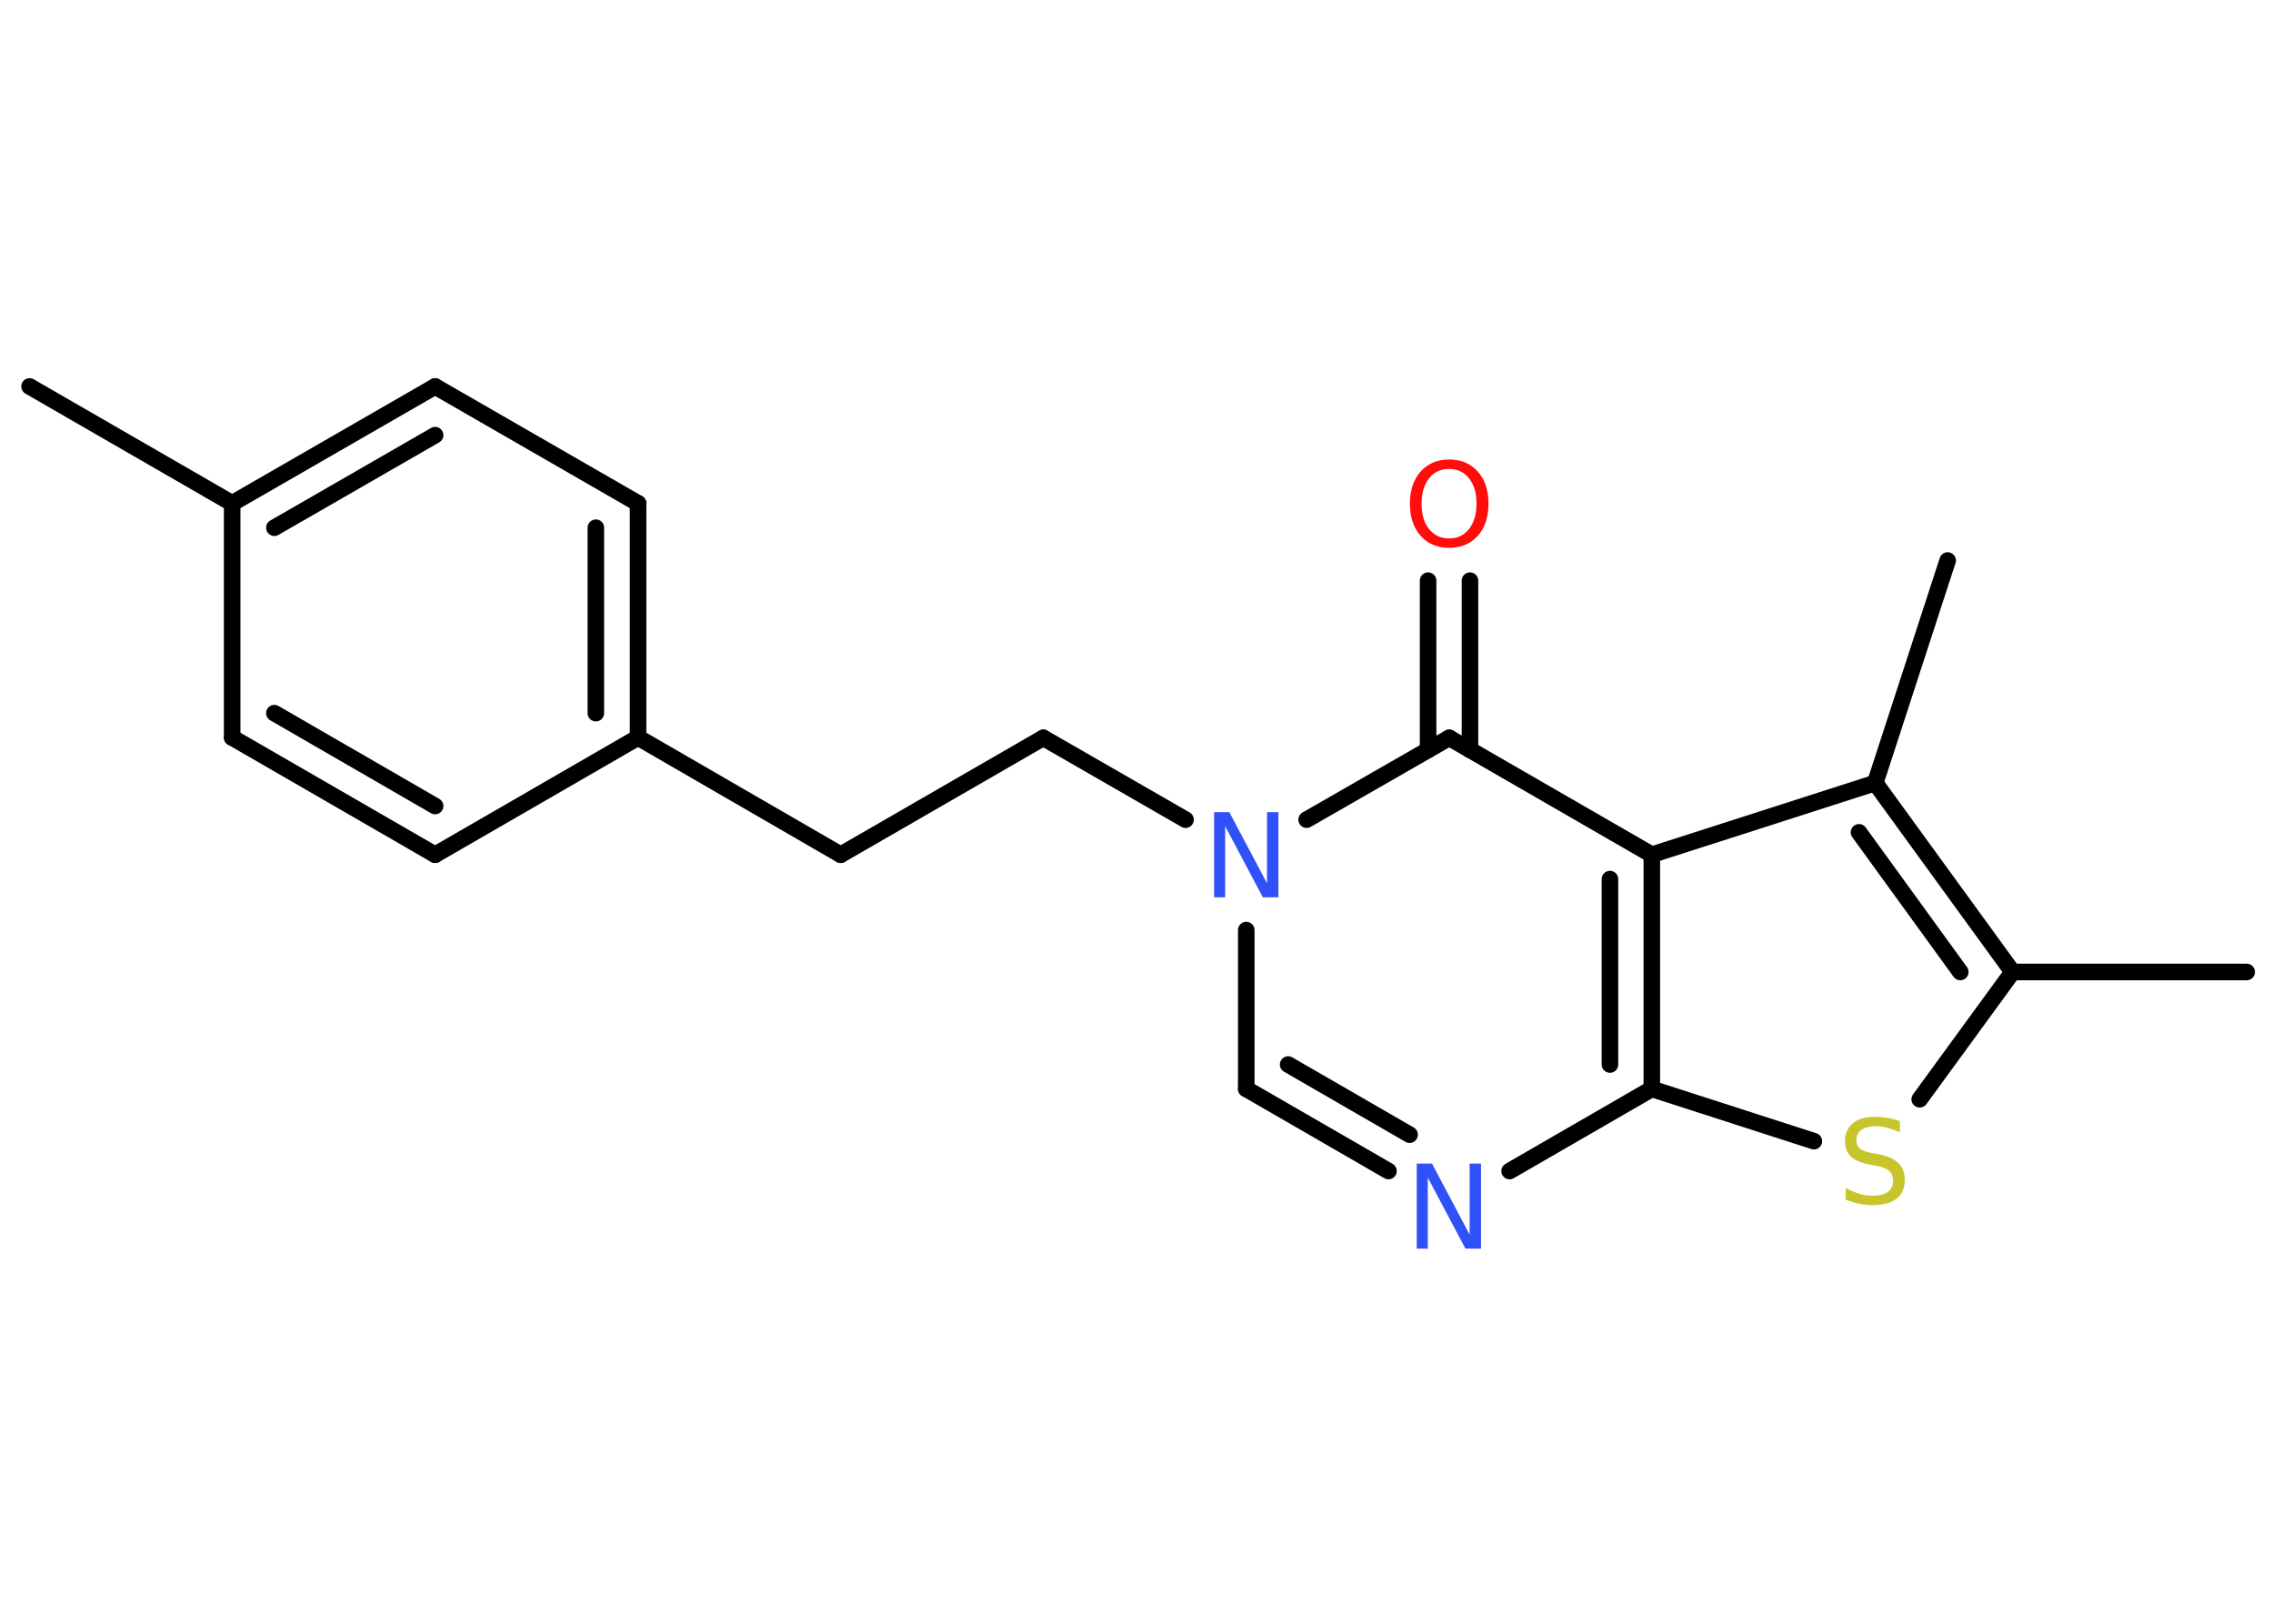 <?xml version='1.0' encoding='UTF-8'?>
<!DOCTYPE svg PUBLIC "-//W3C//DTD SVG 1.1//EN" "http://www.w3.org/Graphics/SVG/1.1/DTD/svg11.dtd">
<svg version='1.2' xmlns='http://www.w3.org/2000/svg' xmlns:xlink='http://www.w3.org/1999/xlink' width='70.0mm' height='50.0mm' viewBox='0 0 70.0 50.0'>
  <desc>Generated by the Chemistry Development Kit (http://github.com/cdk)</desc>
  <g stroke-linecap='round' stroke-linejoin='round' stroke='#000000' stroke-width='.51' fill='#3050F8'>
    <rect x='.0' y='.0' width='70.0' height='50.0' fill='#FFFFFF' stroke='none'/>
    <g id='mol1' class='mol'>
      <line id='mol1bnd1' class='bond' x1='.91' y1='11.9' x2='7.15' y2='15.5'/>
      <g id='mol1bnd2' class='bond'>
        <line x1='13.4' y1='11.9' x2='7.15' y2='15.5'/>
        <line x1='13.4' y1='13.4' x2='8.45' y2='16.25'/>
      </g>
      <line id='mol1bnd3' class='bond' x1='13.4' y1='11.9' x2='19.65' y2='15.5'/>
      <g id='mol1bnd4' class='bond'>
        <line x1='19.65' y1='22.71' x2='19.65' y2='15.5'/>
        <line x1='18.35' y1='21.96' x2='18.35' y2='16.25'/>
      </g>
      <line id='mol1bnd5' class='bond' x1='19.65' y1='22.71' x2='25.89' y2='26.32'/>
      <line id='mol1bnd6' class='bond' x1='25.89' y1='26.32' x2='32.13' y2='22.72'/>
      <line id='mol1bnd7' class='bond' x1='32.13' y1='22.72' x2='36.51' y2='25.24'/>
      <line id='mol1bnd8' class='bond' x1='38.38' y1='28.64' x2='38.38' y2='33.53'/>
      <g id='mol1bnd9' class='bond'>
        <line x1='38.38' y1='33.53' x2='42.76' y2='36.06'/>
        <line x1='39.67' y1='32.78' x2='43.41' y2='34.94'/>
      </g>
      <line id='mol1bnd10' class='bond' x1='46.49' y1='36.06' x2='50.87' y2='33.53'/>
      <line id='mol1bnd11' class='bond' x1='50.87' y1='33.53' x2='55.86' y2='35.14'/>
      <line id='mol1bnd12' class='bond' x1='59.12' y1='33.85' x2='61.98' y2='29.93'/>
      <line id='mol1bnd13' class='bond' x1='61.98' y1='29.93' x2='69.19' y2='29.93'/>
      <g id='mol1bnd14' class='bond'>
        <line x1='61.98' y1='29.93' x2='57.75' y2='24.11'/>
        <line x1='60.37' y1='29.93' x2='57.25' y2='25.63'/>
      </g>
      <line id='mol1bnd15' class='bond' x1='57.75' y1='24.11' x2='59.98' y2='17.26'/>
      <line id='mol1bnd16' class='bond' x1='57.75' y1='24.11' x2='50.87' y2='26.32'/>
      <g id='mol1bnd17' class='bond'>
        <line x1='50.87' y1='33.53' x2='50.87' y2='26.32'/>
        <line x1='49.58' y1='32.78' x2='49.58' y2='27.07'/>
      </g>
      <line id='mol1bnd18' class='bond' x1='50.87' y1='26.32' x2='44.63' y2='22.72'/>
      <line id='mol1bnd19' class='bond' x1='40.24' y1='25.24' x2='44.63' y2='22.72'/>
      <g id='mol1bnd20' class='bond'>
        <line x1='43.98' y1='23.09' x2='43.98' y2='17.88'/>
        <line x1='45.27' y1='23.09' x2='45.27' y2='17.88'/>
      </g>
      <line id='mol1bnd21' class='bond' x1='19.65' y1='22.71' x2='13.4' y2='26.32'/>
      <g id='mol1bnd22' class='bond'>
        <line x1='7.15' y1='22.71' x2='13.4' y2='26.32'/>
        <line x1='8.45' y1='21.96' x2='13.4' y2='24.82'/>
      </g>
      <line id='mol1bnd23' class='bond' x1='7.15' y1='15.5' x2='7.15' y2='22.71'/>
      <path id='mol1atm8' class='atom' d='M37.39 25.01h.47l1.16 2.19v-2.19h.35v2.62h-.48l-1.16 -2.19v2.19h-.34v-2.62z' stroke='none'/>
      <path id='mol1atm10' class='atom' d='M43.63 35.83h.47l1.16 2.19v-2.19h.35v2.62h-.48l-1.16 -2.19v2.19h-.34v-2.62z' stroke='none'/>
      <path id='mol1atm12' class='atom' d='M58.51 34.52v.35q-.2 -.09 -.38 -.14q-.18 -.05 -.35 -.05q-.29 .0 -.45 .11q-.16 .11 -.16 .32q.0 .17 .11 .26q.11 .09 .39 .14l.22 .04q.39 .08 .58 .27q.19 .19 .19 .51q.0 .38 -.25 .58q-.25 .2 -.75 .2q-.19 .0 -.39 -.04q-.21 -.04 -.43 -.13v-.36q.22 .12 .42 .18q.21 .06 .41 .06q.31 .0 .47 -.12q.16 -.12 .16 -.34q.0 -.19 -.12 -.3q-.12 -.11 -.39 -.16l-.22 -.04q-.4 -.08 -.57 -.25q-.18 -.17 -.18 -.47q.0 -.35 .24 -.55q.24 -.2 .68 -.2q.18 .0 .37 .03q.19 .03 .39 .1z' stroke='none' fill='#C6C62C'/>
      <path id='mol1atm19' class='atom' d='M44.63 14.44q-.39 .0 -.62 .29q-.23 .29 -.23 .78q.0 .5 .23 .78q.23 .29 .62 .29q.38 .0 .61 -.29q.23 -.29 .23 -.78q.0 -.5 -.23 -.78q-.23 -.29 -.61 -.29zM44.63 14.15q.55 .0 .88 .37q.33 .37 .33 .99q.0 .62 -.33 .99q-.33 .37 -.88 .37q-.55 .0 -.88 -.37q-.33 -.37 -.33 -.99q.0 -.62 .33 -.99q.33 -.37 .88 -.37z' stroke='none' fill='#FF0D0D'/>
    </g>
  </g>
</svg>
